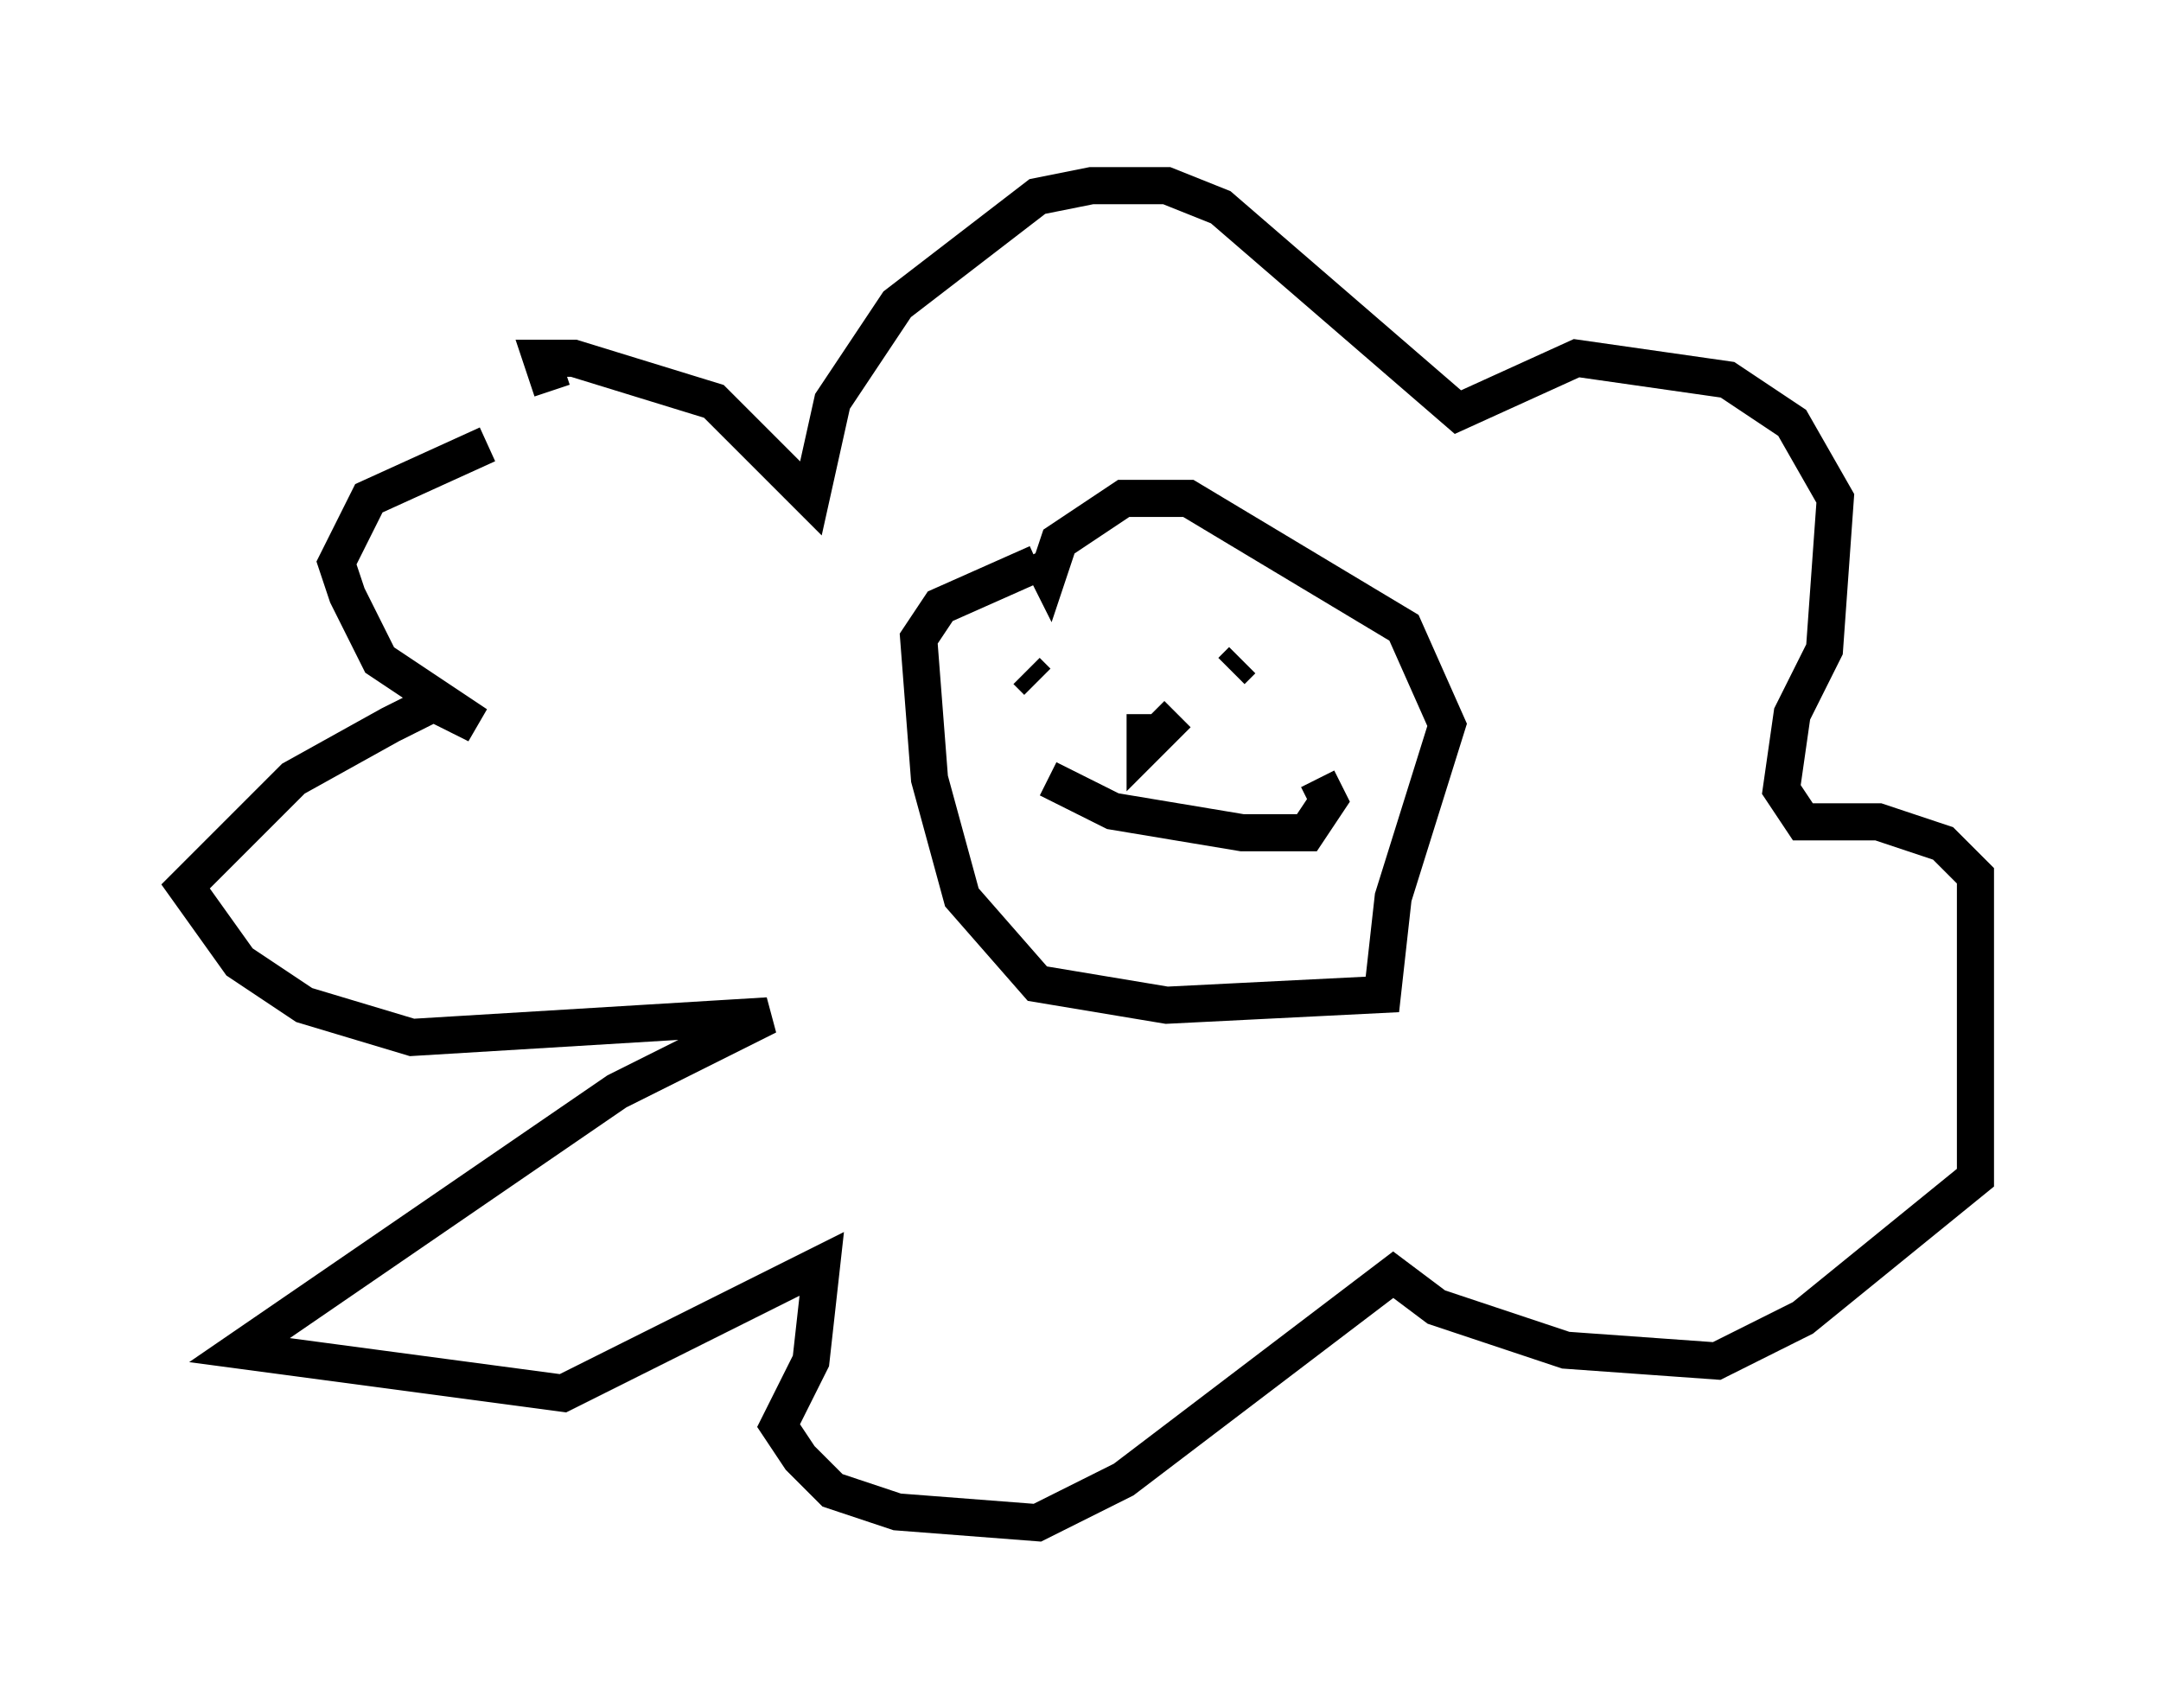 <?xml version="1.0" encoding="utf-8" ?>
<svg baseProfile="full" height="46.022" version="1.1" width="58.223" xmlns="http://www.w3.org/2000/svg" xmlns:ev="http://www.w3.org/2001/xml-events" xmlns:xlink="http://www.w3.org/1999/xlink"><defs /><rect fill="white" height="46.022" width="58.223" x="0" y="0" /><path d="M18.944, 12.553 m-5.81, -0.581 l-3.196, 1.453 -0.872, 1.743 l0.291, 0.872 0.872, 1.743 l2.615, 1.743 -1.162, -0.581 l-1.162, 0.581 -2.615, 1.453 l-2.905, 2.905 1.453, 2.034 l1.743, 1.162 2.905, 0.872 l9.587, -0.581 -4.067, 2.034 l-10.168, 6.972 8.715, 1.162 l6.972, -3.486 -0.291, 2.615 l-0.872, 1.743 0.581, 0.872 l0.872, 0.872 1.743, 0.581 l3.777, 0.291 2.324, -1.162 l7.263, -5.52 1.162, 0.872 l3.486, 1.162 4.067, 0.291 l2.324, -1.162 4.648, -3.777 l0.0, -8.134 -0.872, -0.872 l-1.743, -0.581 -2.034, 0.0 l-0.581, -0.872 0.291, -2.034 l0.872, -1.743 0.291, -4.067 l-1.162, -2.034 -1.743, -1.162 l-4.067, -0.581 -3.196, 1.453 l-6.391, -5.52 -1.453, -0.581 l-2.034, 0.0 -1.453, 0.291 l-3.777, 2.905 -1.743, 2.615 l-0.581, 2.615 -2.615, -2.615 l-3.777, -1.162 -0.872, 0.0 l0.291, 0.872 m13.073, 4.648 l-2.615, 1.162 -0.581, 0.872 l0.291, 3.777 0.872, 3.196 l2.034, 2.324 3.486, 0.581 l5.81, -0.291 0.291, -2.615 l1.453, -4.648 -1.162, -2.615 l-5.81, -3.486 -1.743, 0.0 l-1.743, 1.162 -0.291, 0.872 l-0.291, -0.581 m-0.291, 3.196 l0.291, 0.291 m4.358, 0.291 l0.0, 0.0 m1.162, -0.872 l-0.291, 0.291 m-4.939, 2.905 l1.743, 0.872 3.486, 0.581 l1.743, 0.0 0.581, -0.872 l-0.291, -0.581 m-4.648, -1.743 l0.0, 0.872 0.872, -0.872 " fill="none" stroke="black" stroke-width="1" /></svg>
